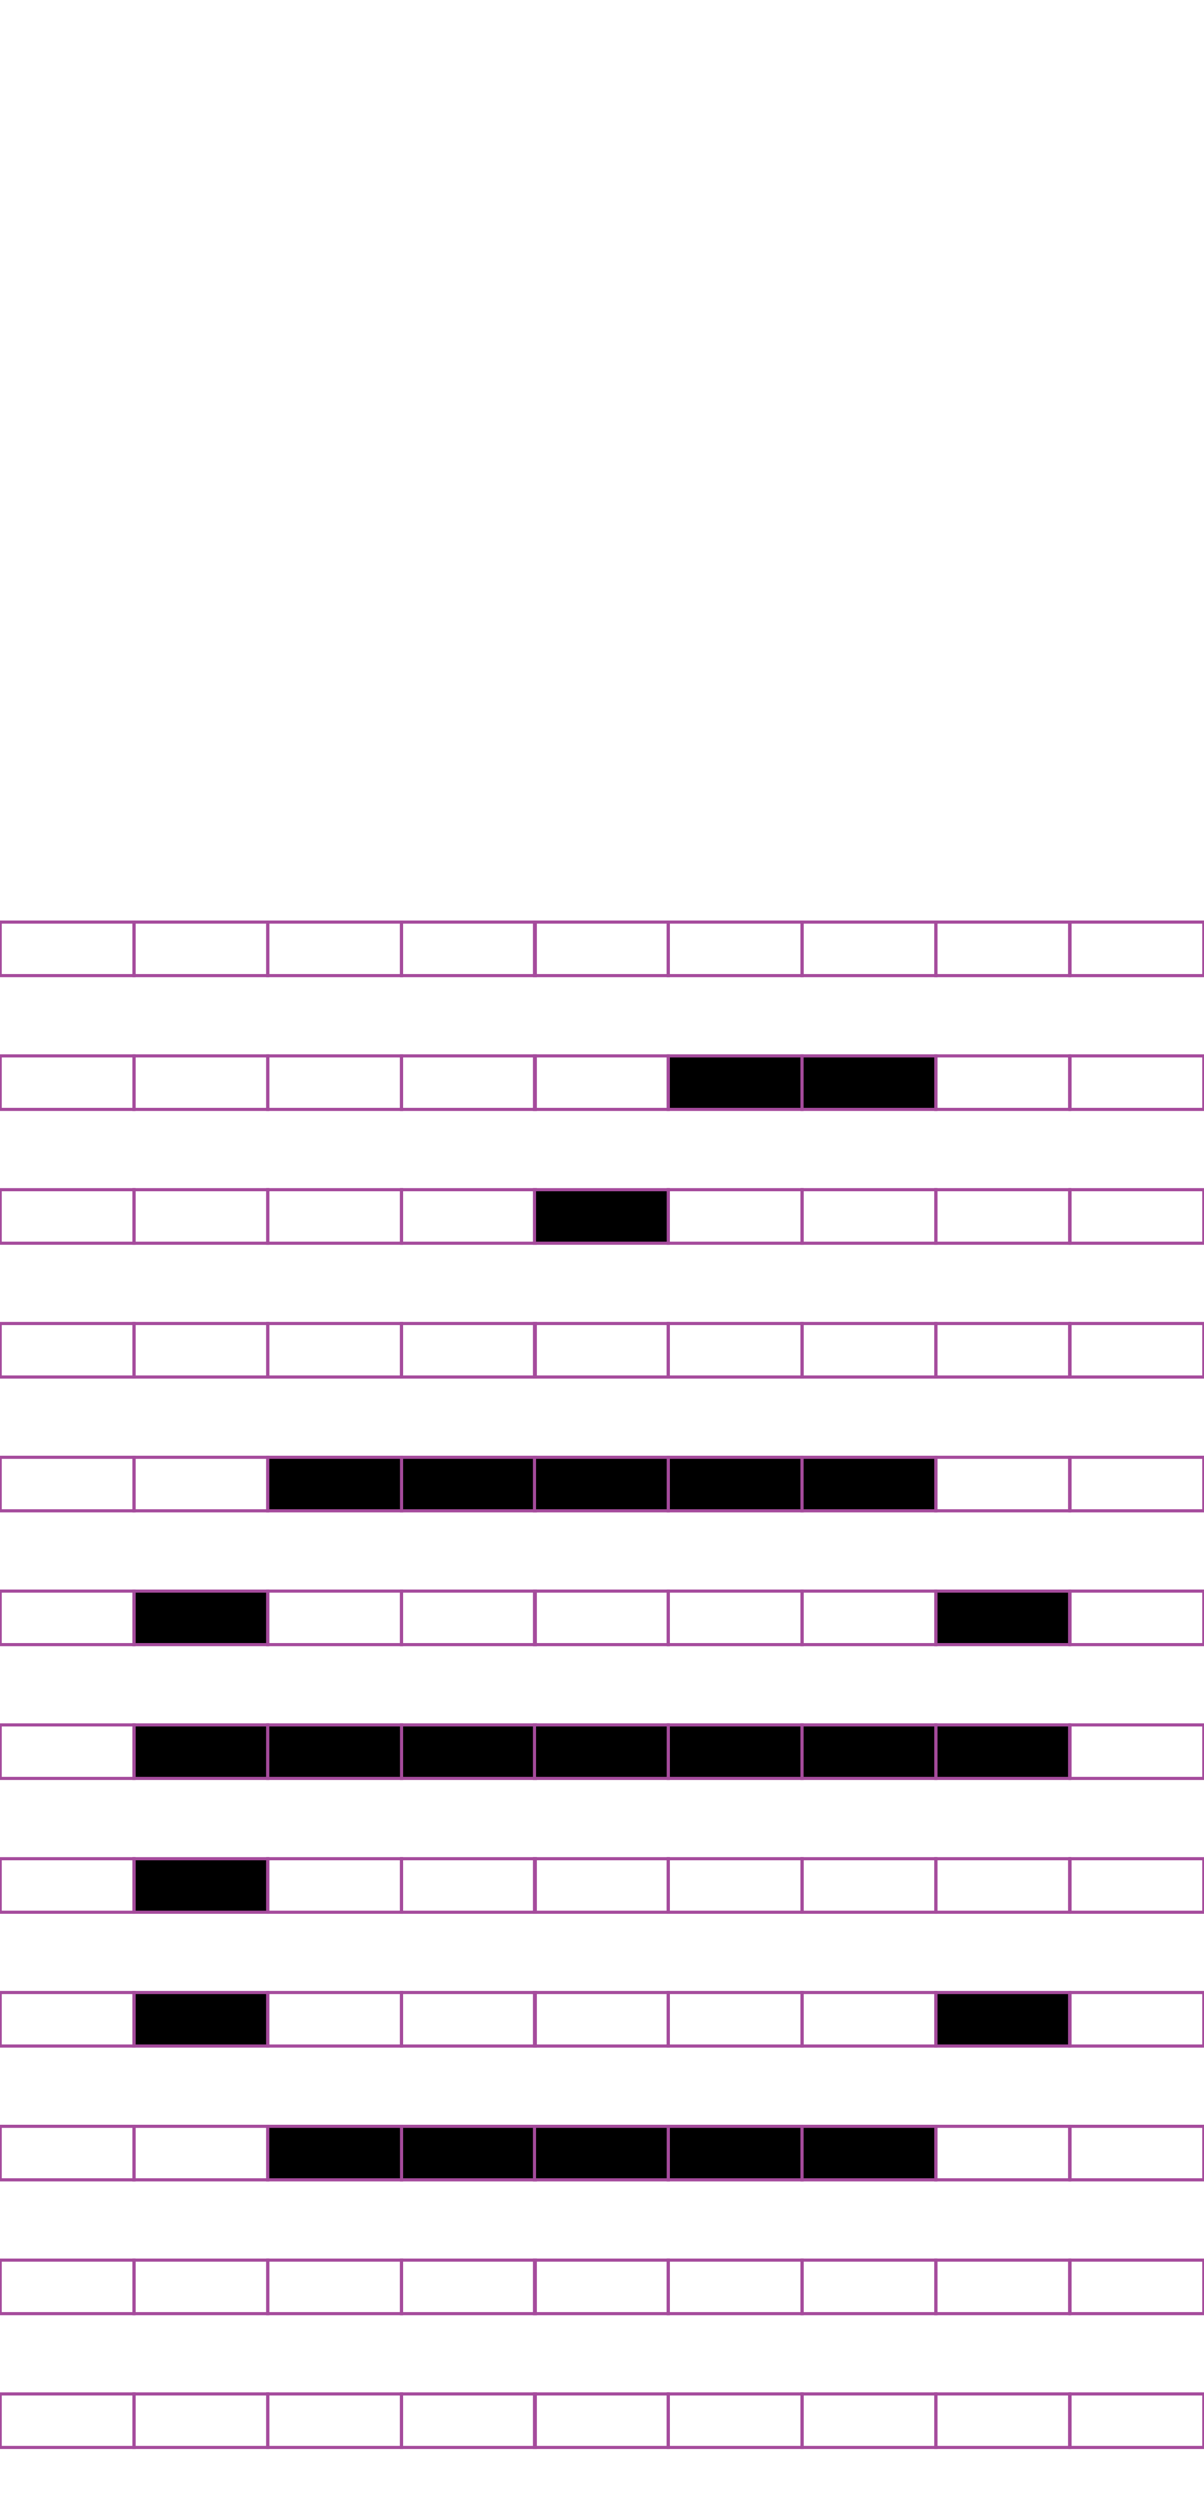 <?xml version="1.0" encoding="utf-8"?>
<!-- Generator: Adobe Illustrator 15.0.2, SVG Export Plug-In . SVG Version: 6.00 Build 0)  -->
<!DOCTYPE svg PUBLIC "-//W3C//DTD SVG 1.1//EN" "http://www.w3.org/Graphics/SVG/1.1/DTD/svg11.dtd">
<svg version="1.1" id="Layer_1" xmlns="http://www.w3.org/2000/svg" xmlns:xlink="http://www.w3.org/1999/xlink" x="0px" y="0px"
	 width="382.68px" height="794.488px" viewBox="0 0 382.68 794.488" enable-background="new 0 0 382.68 794.488"
	 xml:space="preserve">
<rect x="42.584" y="293.018" fill="none" stroke="#A54B9C" stroke-miterlimit="10" width="42.521" height="17.01"/>
<rect x="0.064" y="293.018" fill="none" stroke="#A54B9C" stroke-miterlimit="10" width="42.521" height="17.01"/>
<rect x="127.625" y="293.018" fill="none" stroke="#A54B9C" stroke-miterlimit="10" width="42.52" height="17.01"/>
<rect x="85.105" y="293.018" fill="none" stroke="#A54B9C" stroke-miterlimit="10" width="42.521" height="17.01"/>
<rect x="212.403" y="293.018" fill="none" stroke="#A54B9C" stroke-miterlimit="10" width="42.521" height="17.01"/>
<rect x="169.883" y="293.018" fill="none" stroke="#A54B9C" stroke-miterlimit="10" width="42.52" height="17.01"/>
<rect x="297.444" y="293.018" fill="none" stroke="#A54B9C" stroke-miterlimit="10" width="42.521" height="17.01"/>
<rect x="254.922" y="293.018" fill="none" stroke="#A54B9C" stroke-miterlimit="10" width="42.521" height="17.01"/>
<rect x="340.094" y="293.018" fill="none" stroke="#A54B9C" stroke-miterlimit="10" width="42.521" height="17.01"/>
<rect x="42.584" y="335.538" fill="none" stroke="#A54B9C" stroke-miterlimit="10" width="42.521" height="17.008"/>
<rect x="0.064" y="335.538" fill="none" stroke="#A54B9C" stroke-miterlimit="10" width="42.521" height="17.008"/>
<rect x="127.625" y="335.538" fill="none" stroke="#A54B9C" stroke-miterlimit="10" width="42.52" height="17.008"/>
<rect x="85.105" y="335.538" fill="none" stroke="#A54B9C" stroke-miterlimit="10" width="42.521" height="17.008"/>
<rect x="212.403" y="335.538" stroke="#A54B9C" stroke-miterlimit="10" width="42.521" height="17.008"/>
<rect x="169.883" y="335.538" fill="none" stroke="#A54B9C" stroke-miterlimit="10" width="42.52" height="17.008"/>
<rect x="297.444" y="335.538" fill="none" stroke="#A54B9C" stroke-miterlimit="10" width="42.521" height="17.008"/>
<rect x="254.922" y="335.538" stroke="#A54B9C" stroke-miterlimit="10" width="42.521" height="17.008"/>
<rect x="340.094" y="335.538" fill="none" stroke="#A54B9C" stroke-miterlimit="10" width="42.521" height="17.008"/>
<rect x="42.584" y="378.057" fill="none" stroke="#A54B9C" stroke-miterlimit="10" width="42.521" height="17.01"/>
<rect x="0.064" y="378.057" fill="none" stroke="#A54B9C" stroke-miterlimit="10" width="42.521" height="17.01"/>
<rect x="127.625" y="378.057" fill="none" stroke="#A54B9C" stroke-miterlimit="10" width="42.52" height="17.01"/>
<rect x="85.105" y="378.057" fill="none" stroke="#A54B9C" stroke-miterlimit="10" width="42.521" height="17.01"/>
<rect x="212.403" y="378.057" fill="none" stroke="#A54B9C" stroke-miterlimit="10" width="42.521" height="17.01"/>
<rect x="169.883" y="378.057" stroke="#A54B9C" stroke-miterlimit="10" width="42.52" height="17.01"/>
<rect x="297.444" y="378.057" fill="none" stroke="#A54B9C" stroke-miterlimit="10" width="42.521" height="17.01"/>
<rect x="254.922" y="378.057" fill="none" stroke="#A54B9C" stroke-miterlimit="10" width="42.521" height="17.01"/>
<rect x="340.094" y="378.057" fill="none" stroke="#A54B9C" stroke-miterlimit="10" width="42.521" height="17.01"/>
<rect x="42.584" y="420.578" fill="none" stroke="#A54B9C" stroke-miterlimit="10" width="42.521" height="17.008"/>
<rect x="0.064" y="420.578" fill="none" stroke="#A54B9C" stroke-miterlimit="10" width="42.521" height="17.008"/>
<rect x="127.625" y="420.578" fill="none" stroke="#A54B9C" stroke-miterlimit="10" width="42.52" height="17.008"/>
<rect x="85.105" y="420.578" fill="none" stroke="#A54B9C" stroke-miterlimit="10" width="42.521" height="17.008"/>
<rect x="212.403" y="420.578" fill="none" stroke="#A54B9C" stroke-miterlimit="10" width="42.521" height="17.008"/>
<rect x="169.883" y="420.578" fill="none" stroke="#A54B9C" stroke-miterlimit="10" width="42.52" height="17.008"/>
<rect x="297.444" y="420.578" fill="none" stroke="#A54B9C" stroke-miterlimit="10" width="42.521" height="17.008"/>
<rect x="254.922" y="420.578" fill="none" stroke="#A54B9C" stroke-miterlimit="10" width="42.521" height="17.008"/>
<rect x="340.094" y="420.578" fill="none" stroke="#A54B9C" stroke-miterlimit="10" width="42.521" height="17.008"/>
<rect x="42.584" y="463.096" fill="none" stroke="#A54B9C" stroke-miterlimit="10" width="42.521" height="17.008"/>
<rect x="0.064" y="463.096" fill="none" stroke="#A54B9C" stroke-miterlimit="10" width="42.521" height="17.008"/>
<rect x="127.625" y="463.096" stroke="#A54B9C" stroke-miterlimit="10" width="42.52" height="17.008"/>
<rect x="85.105" y="463.096" stroke="#A54B9C" stroke-miterlimit="10" width="42.521" height="17.008"/>
<rect x="212.403" y="463.096" stroke="#A54B9C" stroke-miterlimit="10" width="42.521" height="17.008"/>
<rect x="169.883" y="463.096" stroke="#A54B9C" stroke-miterlimit="10" width="42.52" height="17.008"/>
<rect x="297.444" y="463.096" fill="none" stroke="#A54B9C" stroke-miterlimit="10" width="42.521" height="17.008"/>
<rect x="254.922" y="463.096" stroke="#A54B9C" stroke-miterlimit="10" width="42.521" height="17.008"/>
<rect x="340.094" y="463.096" fill="none" stroke="#A54B9C" stroke-miterlimit="10" width="42.521" height="17.008"/>
<rect x="42.584" y="505.617" stroke="#A54B9C" stroke-miterlimit="10" width="42.521" height="17.008"/>
<rect x="0.064" y="505.617" fill="none" stroke="#A54B9C" stroke-miterlimit="10" width="42.521" height="17.008"/>
<rect x="127.625" y="505.617" fill="none" stroke="#A54B9C" stroke-miterlimit="10" width="42.52" height="17.008"/>
<rect x="85.105" y="505.617" fill="none" stroke="#A54B9C" stroke-miterlimit="10" width="42.521" height="17.008"/>
<rect x="212.403" y="505.617" fill="none" stroke="#A54B9C" stroke-miterlimit="10" width="42.521" height="17.008"/>
<rect x="169.883" y="505.617" fill="none" stroke="#A54B9C" stroke-miterlimit="10" width="42.52" height="17.008"/>
<rect x="297.444" y="505.617" stroke="#A54B9C" stroke-miterlimit="10" width="42.521" height="17.008"/>
<rect x="254.922" y="505.617" fill="none" stroke="#A54B9C" stroke-miterlimit="10" width="42.521" height="17.008"/>
<rect x="340.094" y="505.617" fill="none" stroke="#A54B9C" stroke-miterlimit="10" width="42.521" height="17.008"/>
<rect x="42.584" y="548.136" stroke="#A54B9C" stroke-miterlimit="10" width="42.521" height="17.008"/>
<rect x="0.064" y="548.136" fill="none" stroke="#A54B9C" stroke-miterlimit="10" width="42.521" height="17.008"/>
<rect x="127.625" y="548.136" stroke="#A54B9C" stroke-miterlimit="10" width="42.52" height="17.008"/>
<rect x="85.105" y="548.136" stroke="#A54B9C" stroke-miterlimit="10" width="42.521" height="17.008"/>
<rect x="212.403" y="548.136" stroke="#A54B9C" stroke-miterlimit="10" width="42.521" height="17.008"/>
<rect x="169.883" y="548.136" stroke="#A54B9C" stroke-miterlimit="10" width="42.52" height="17.008"/>
<rect x="297.444" y="548.136" stroke="#A54B9C" stroke-miterlimit="10" width="42.521" height="17.008"/>
<rect x="254.922" y="548.136" stroke="#A54B9C" stroke-miterlimit="10" width="42.521" height="17.008"/>
<rect x="340.094" y="548.136" fill="none" stroke="#A54B9C" stroke-miterlimit="10" width="42.521" height="17.008"/>
<rect x="42.584" y="590.657" stroke="#A54B9C" stroke-miterlimit="10" width="42.521" height="17.008"/>
<rect x="0.064" y="590.657" fill="none" stroke="#A54B9C" stroke-miterlimit="10" width="42.521" height="17.008"/>
<rect x="127.625" y="590.657" fill="none" stroke="#A54B9C" stroke-miterlimit="10" width="42.52" height="17.008"/>
<rect x="85.105" y="590.657" fill="none" stroke="#A54B9C" stroke-miterlimit="10" width="42.521" height="17.008"/>
<rect x="212.403" y="590.657" fill="none" stroke="#A54B9C" stroke-miterlimit="10" width="42.521" height="17.008"/>
<rect x="169.883" y="590.657" fill="none" stroke="#A54B9C" stroke-miterlimit="10" width="42.52" height="17.008"/>
<rect x="297.444" y="590.657" fill="none" stroke="#A54B9C" stroke-miterlimit="10" width="42.521" height="17.008"/>
<rect x="254.922" y="590.657" fill="none" stroke="#A54B9C" stroke-miterlimit="10" width="42.521" height="17.008"/>
<rect x="340.094" y="590.657" fill="none" stroke="#A54B9C" stroke-miterlimit="10" width="42.521" height="17.008"/>
<rect x="42.584" y="633.176" stroke="#A54B9C" stroke-miterlimit="10" width="42.521" height="17.01"/>
<rect x="0.064" y="633.176" fill="none" stroke="#A54B9C" stroke-miterlimit="10" width="42.521" height="17.01"/>
<rect x="127.625" y="633.176" fill="none" stroke="#A54B9C" stroke-miterlimit="10" width="42.52" height="17.01"/>
<rect x="85.105" y="633.176" fill="none" stroke="#A54B9C" stroke-miterlimit="10" width="42.521" height="17.01"/>
<rect x="212.403" y="633.176" fill="none" stroke="#A54B9C" stroke-miterlimit="10" width="42.521" height="17.01"/>
<rect x="169.883" y="633.176" fill="none" stroke="#A54B9C" stroke-miterlimit="10" width="42.52" height="17.01"/>
<rect x="297.444" y="633.176" stroke="#A54B9C" stroke-miterlimit="10" width="42.521" height="17.01"/>
<rect x="254.922" y="633.176" fill="none" stroke="#A54B9C" stroke-miterlimit="10" width="42.521" height="17.01"/>
<rect x="340.094" y="633.176" fill="none" stroke="#A54B9C" stroke-miterlimit="10" width="42.521" height="17.01"/>
<rect x="42.584" y="675.697" fill="none" stroke="#A54B9C" stroke-miterlimit="10" width="42.521" height="17.008"/>
<rect x="0.064" y="675.697" fill="none" stroke="#A54B9C" stroke-miterlimit="10" width="42.521" height="17.008"/>
<rect x="127.625" y="675.697" stroke="#A54B9C" stroke-miterlimit="10" width="42.52" height="17.008"/>
<rect x="85.105" y="675.697" stroke="#A54B9C" stroke-miterlimit="10" width="42.521" height="17.008"/>
<rect x="212.403" y="675.697" stroke="#A54B9C" stroke-miterlimit="10" width="42.521" height="17.008"/>
<rect x="169.883" y="675.697" stroke="#A54B9C" stroke-miterlimit="10" width="42.52" height="17.008"/>
<rect x="297.444" y="675.697" fill="none" stroke="#A54B9C" stroke-miterlimit="10" width="42.521" height="17.008"/>
<rect x="254.922" y="675.697" stroke="#A54B9C" stroke-miterlimit="10" width="42.521" height="17.008"/>
<rect x="340.094" y="675.697" fill="none" stroke="#A54B9C" stroke-miterlimit="10" width="42.521" height="17.008"/>
<rect x="42.584" y="718.216" fill="none" stroke="#A54B9C" stroke-miterlimit="10" width="42.521" height="17.01"/>
<rect x="0.064" y="718.216" fill="none" stroke="#A54B9C" stroke-miterlimit="10" width="42.521" height="17.01"/>
<rect x="127.625" y="718.216" fill="none" stroke="#A54B9C" stroke-miterlimit="10" width="42.52" height="17.01"/>
<rect x="85.105" y="718.216" fill="none" stroke="#A54B9C" stroke-miterlimit="10" width="42.521" height="17.01"/>
<rect x="212.403" y="718.216" fill="none" stroke="#A54B9C" stroke-miterlimit="10" width="42.521" height="17.01"/>
<rect x="169.883" y="718.216" fill="none" stroke="#A54B9C" stroke-miterlimit="10" width="42.52" height="17.01"/>
<rect x="297.444" y="718.216" fill="none" stroke="#A54B9C" stroke-miterlimit="10" width="42.521" height="17.01"/>
<rect x="254.922" y="718.216" fill="none" stroke="#A54B9C" stroke-miterlimit="10" width="42.521" height="17.01"/>
<rect x="340.094" y="718.216" fill="none" stroke="#A54B9C" stroke-miterlimit="10" width="42.521" height="17.01"/>
<rect x="42.584" y="760.736" fill="none" stroke="#A54B9C" stroke-miterlimit="10" width="42.521" height="17.008"/>
<rect x="0.064" y="760.736" fill="none" stroke="#A54B9C" stroke-miterlimit="10" width="42.521" height="17.008"/>
<rect x="127.625" y="760.736" fill="none" stroke="#A54B9C" stroke-miterlimit="10" width="42.52" height="17.008"/>
<rect x="85.105" y="760.736" fill="none" stroke="#A54B9C" stroke-miterlimit="10" width="42.521" height="17.008"/>
<rect x="212.403" y="760.736" fill="none" stroke="#A54B9C" stroke-miterlimit="10" width="42.521" height="17.008"/>
<rect x="169.883" y="760.736" fill="none" stroke="#A54B9C" stroke-miterlimit="10" width="42.52" height="17.008"/>
<rect x="297.444" y="760.736" fill="none" stroke="#A54B9C" stroke-miterlimit="10" width="42.521" height="17.008"/>
<rect x="254.922" y="760.736" fill="none" stroke="#A54B9C" stroke-miterlimit="10" width="42.521" height="17.008"/>
<rect x="340.094" y="760.736" fill="none" stroke="#A54B9C" stroke-miterlimit="10" width="42.521" height="17.008"/>
</svg>
